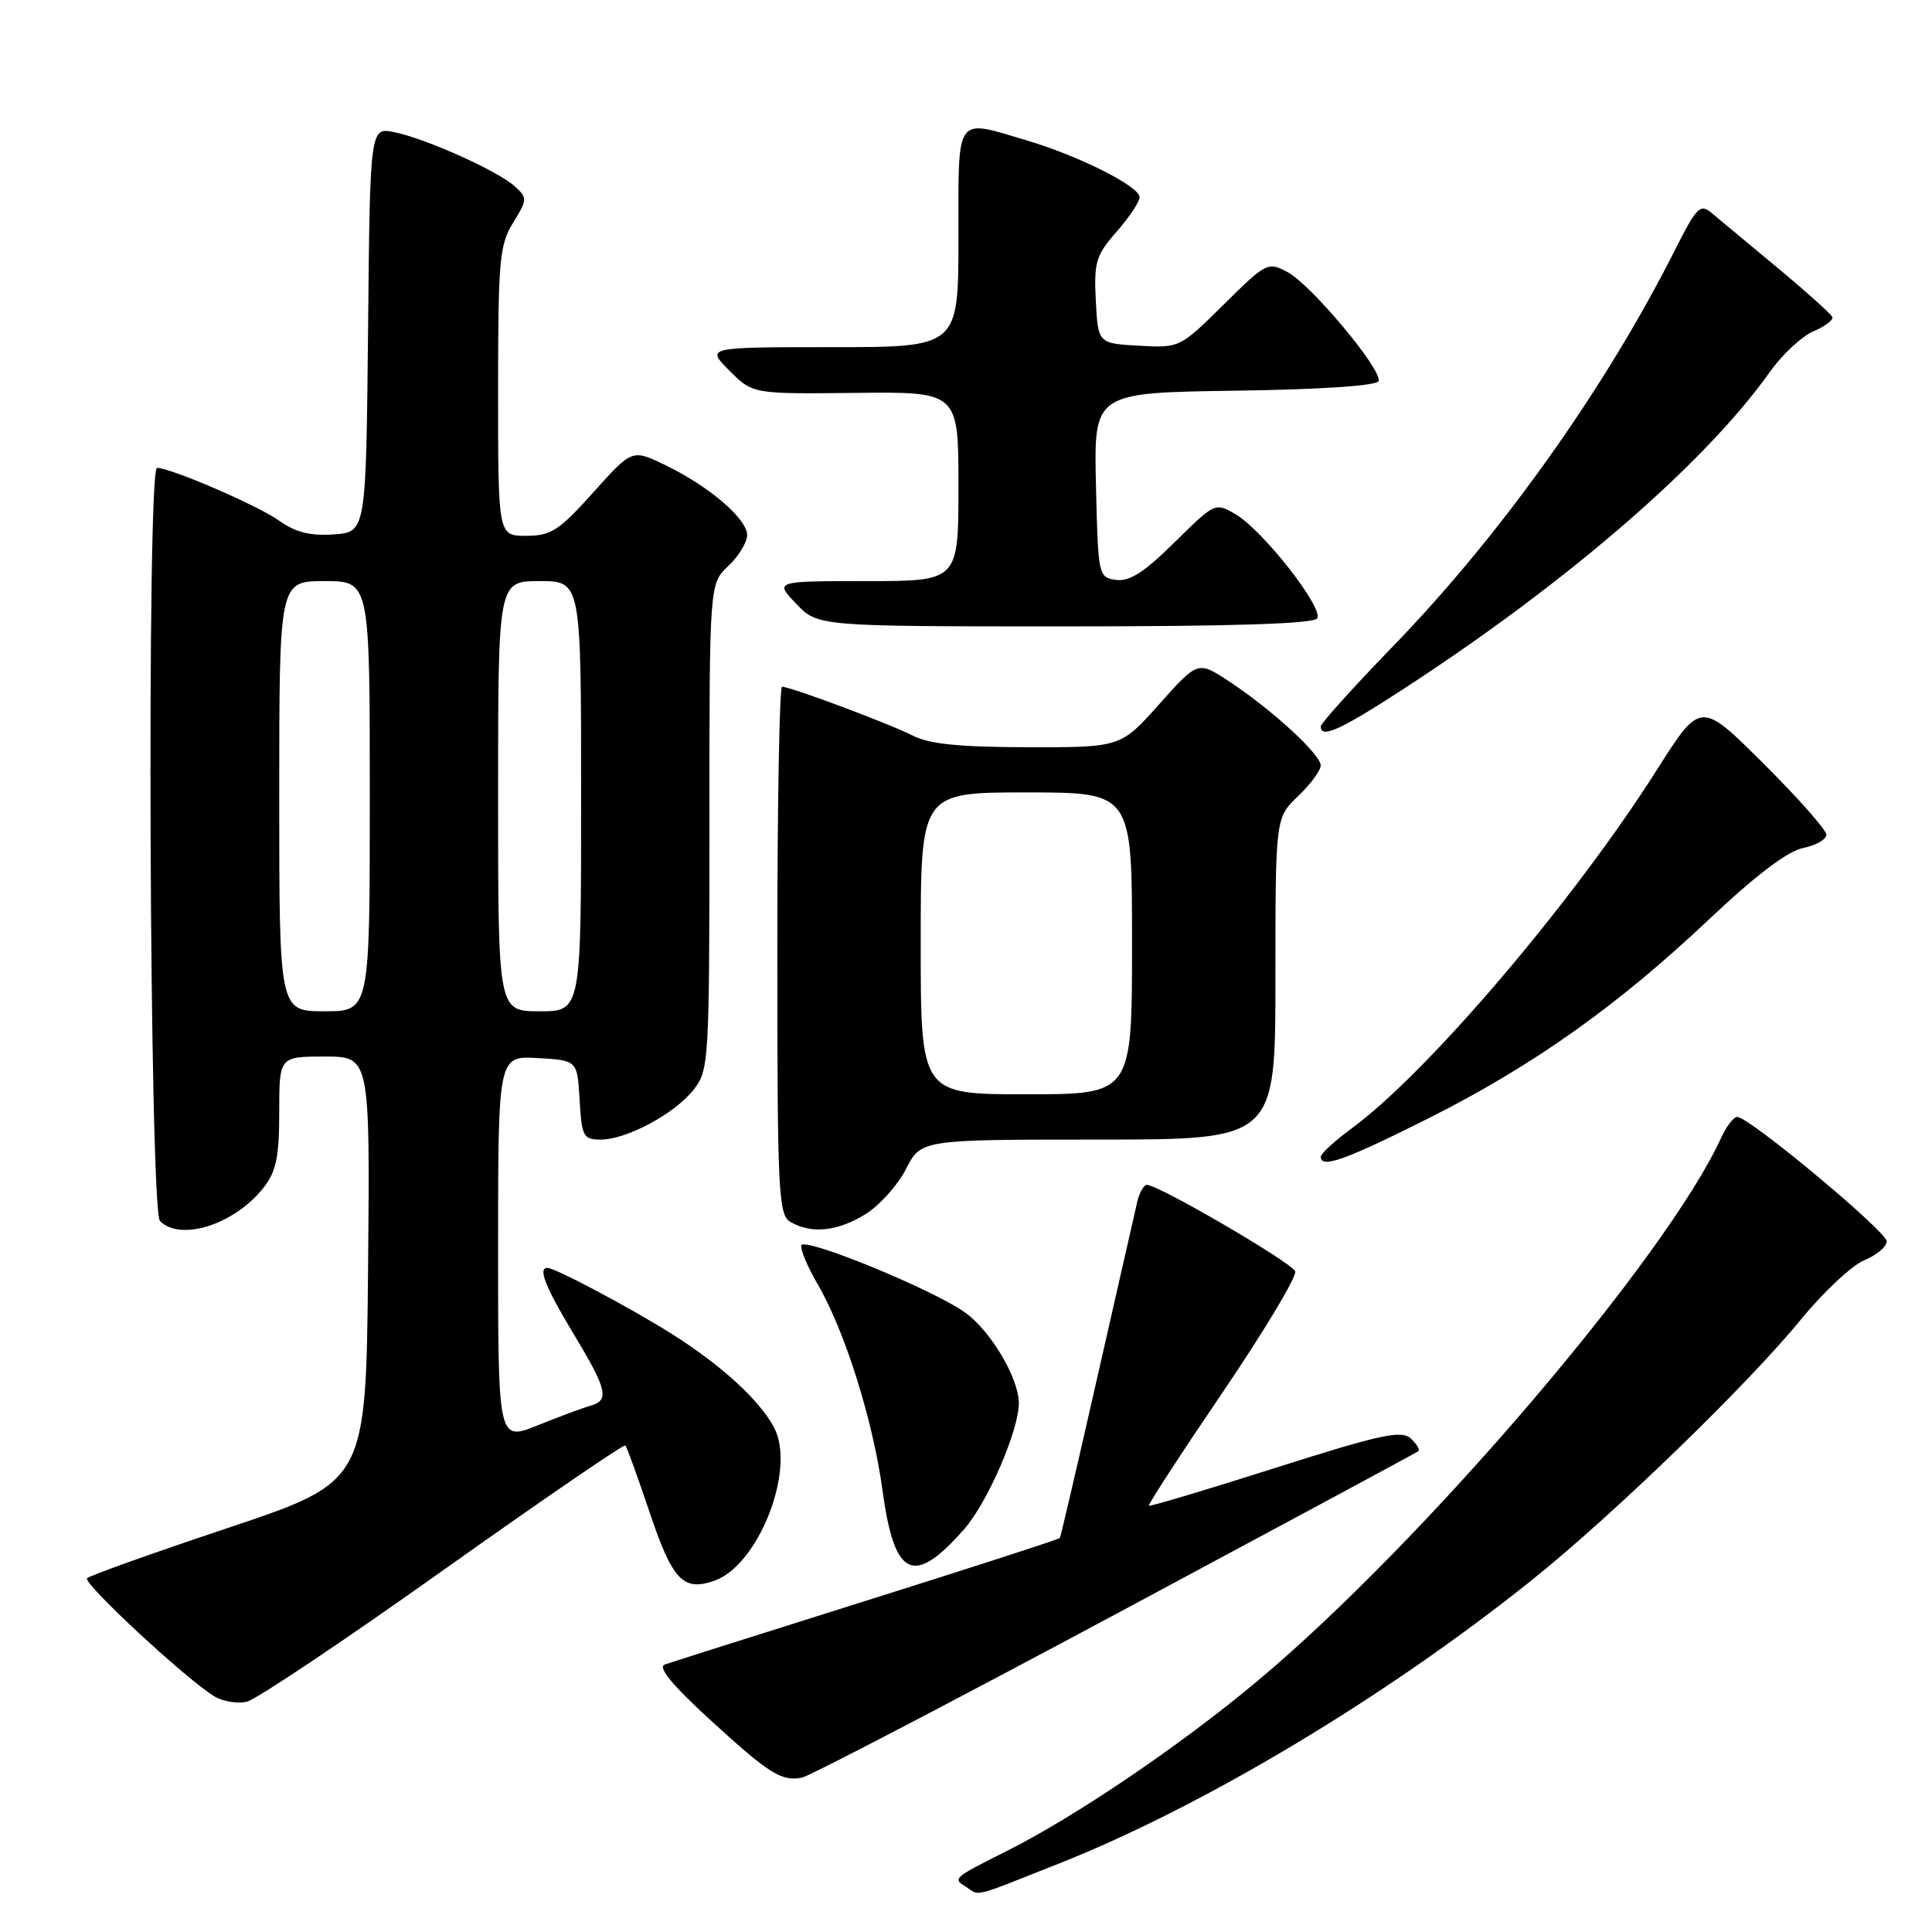 <?xml version="1.0" encoding="UTF-8" standalone="no"?>
<!DOCTYPE svg PUBLIC "-//W3C//DTD SVG 1.1//EN" "http://www.w3.org/Graphics/SVG/1.1/DTD/svg11.dtd" >
<svg xmlns="http://www.w3.org/2000/svg" xmlns:xlink="http://www.w3.org/1999/xlink" version="1.1" viewBox="0 0 256 256">
 <g >
 <path fill="currentColor"
d=" M 140.27 246.95 C 159.48 239.34 183.61 224.88 203.00 209.35 C 213.74 200.75 231.51 183.54 238.60 174.88 C 241.59 171.22 245.38 167.67 247.02 166.99 C 248.66 166.31 250.00 165.19 250.00 164.49 C 250.00 163.18 231.77 148.00 230.20 148.00 C 229.72 148.00 228.77 149.22 228.09 150.71 C 220.84 166.60 188.56 204.42 166.50 222.84 C 156.42 231.27 142.53 240.68 133.50 245.22 C 126.20 248.89 126.20 248.89 128.03 250.04 C 129.92 251.24 128.58 251.57 140.27 246.95 Z  M 147.81 213.90 C 169.64 202.20 187.70 192.48 187.94 192.29 C 188.18 192.11 187.73 191.35 186.94 190.61 C 185.72 189.47 182.93 190.07 169.00 194.50 C 159.93 197.39 152.38 199.64 152.23 199.52 C 152.08 199.39 156.49 192.62 162.02 184.47 C 167.55 176.32 171.87 169.11 171.62 168.46 C 171.18 167.30 153.51 157.00 151.97 157.00 C 151.56 157.00 150.98 158.01 150.69 159.25 C 150.41 160.49 148.03 170.95 145.40 182.50 C 142.78 194.05 140.55 203.63 140.44 203.79 C 140.33 203.96 128.83 207.68 114.87 212.07 C 100.92 216.46 88.86 220.28 88.08 220.56 C 87.12 220.90 89.04 223.25 93.98 227.78 C 101.95 235.08 103.57 236.10 106.31 235.53 C 107.31 235.32 125.98 225.59 147.81 213.90 Z  M 58.70 208.08 C 71.79 198.78 82.66 191.34 82.86 191.53 C 83.06 191.73 84.47 195.62 86.00 200.17 C 89.10 209.41 90.50 210.91 94.67 209.45 C 100.52 207.39 105.47 194.72 102.59 189.20 C 100.67 185.55 95.63 180.92 89.00 176.74 C 83.54 173.30 73.56 168.00 72.53 168.00 C 71.25 168.00 72.27 170.55 76.00 176.74 C 80.46 184.14 80.79 185.54 78.25 186.26 C 77.29 186.53 74.14 187.70 71.25 188.86 C 66.00 190.97 66.00 190.97 66.00 165.43 C 66.00 139.90 66.00 139.90 71.25 140.20 C 76.50 140.50 76.50 140.50 76.80 145.75 C 77.08 150.60 77.30 151.00 79.59 151.00 C 83.03 151.00 89.39 147.59 91.91 144.39 C 93.93 141.82 94.00 140.70 94.00 109.54 C 94.00 77.35 94.00 77.35 96.50 75.00 C 97.87 73.71 99.00 71.87 99.00 70.91 C 99.00 68.75 93.97 64.44 88.16 61.63 C 83.76 59.50 83.76 59.50 78.61 65.25 C 74.08 70.30 73.00 71.00 69.73 71.00 C 66.00 71.00 66.00 71.00 66.00 51.87 C 66.00 34.51 66.18 32.44 67.99 29.51 C 69.89 26.44 69.90 26.22 68.21 24.69 C 65.96 22.65 56.48 18.38 52.27 17.52 C 49.03 16.85 49.03 16.85 48.77 43.67 C 48.50 70.50 48.50 70.50 44.24 70.81 C 41.12 71.03 39.16 70.54 36.97 68.98 C 34.17 66.98 22.63 62.00 20.81 62.00 C 19.42 62.00 19.80 160.40 21.20 161.80 C 23.94 164.54 31.09 162.24 34.91 157.39 C 36.60 155.24 37.00 153.32 37.00 147.37 C 37.00 140.00 37.00 140.00 43.02 140.00 C 49.03 140.00 49.03 140.00 48.77 168.17 C 48.50 196.33 48.50 196.33 30.32 202.42 C 20.32 205.76 11.87 208.78 11.54 209.12 C 10.91 209.76 25.01 222.82 28.50 224.83 C 29.60 225.47 31.49 225.76 32.70 225.49 C 33.92 225.21 45.62 217.38 58.70 208.08 Z  M 127.76 202.62 C 130.86 199.09 135.00 189.54 135.00 185.92 C 135.00 182.62 131.26 176.32 127.86 173.90 C 123.58 170.85 106.58 163.89 106.18 165.01 C 106.01 165.51 106.99 167.84 108.37 170.21 C 111.95 176.36 115.68 188.22 116.94 197.50 C 118.51 209.07 121.05 210.27 127.76 202.62 Z  M 114.66 160.90 C 116.53 159.74 118.96 157.04 120.05 154.90 C 122.04 151.00 122.04 151.00 145.52 151.00 C 169.00 151.00 169.00 151.00 169.00 129.69 C 169.00 108.37 169.00 108.37 172.00 105.50 C 173.65 103.92 175.00 102.09 175.00 101.43 C 175.00 99.97 168.60 94.08 162.91 90.32 C 158.73 87.56 158.73 87.56 153.62 93.29 C 148.50 99.03 148.50 99.03 136.20 99.01 C 127.20 99.00 123.12 98.59 120.98 97.49 C 118.00 95.95 104.77 91.00 103.63 91.00 C 103.28 91.00 103.00 106.73 103.00 125.95 C 103.00 158.18 103.14 160.98 104.75 161.92 C 107.52 163.53 110.98 163.17 114.66 160.90 Z  M 189.15 148.25 C 203.12 141.24 214.31 133.30 226.54 121.74 C 232.62 116.00 236.87 112.78 238.90 112.37 C 240.61 112.03 242.00 111.23 242.00 110.60 C 242.00 109.97 238.25 105.73 233.67 101.17 C 225.34 92.88 225.34 92.88 219.59 101.94 C 208.53 119.40 189.23 142.07 179.13 149.50 C 176.88 151.15 175.04 152.84 175.02 153.25 C 174.97 154.89 178.18 153.75 189.15 148.25 Z  M 185.85 91.37 C 207.63 77.22 225.94 61.38 234.51 49.29 C 236.16 46.97 238.75 44.55 240.29 43.90 C 241.82 43.25 242.95 42.40 242.79 42.00 C 242.63 41.61 239.35 38.66 235.50 35.46 C 231.65 32.27 227.74 29.01 226.81 28.23 C 225.29 26.94 224.82 27.41 221.93 33.15 C 212.68 51.49 198.95 70.79 184.67 85.54 C 179.36 91.02 175.02 95.84 175.01 96.25 C 174.99 97.91 177.59 96.74 185.85 91.37 Z  M 174.54 81.93 C 175.39 80.55 167.36 70.30 163.76 68.17 C 161.03 66.56 160.99 66.57 155.64 71.86 C 151.63 75.82 149.66 77.09 147.88 76.84 C 145.54 76.51 145.50 76.30 145.22 64.27 C 144.94 52.04 144.94 52.04 163.64 51.77 C 175.10 51.61 182.47 51.11 182.67 50.49 C 183.16 49.00 173.75 37.74 170.62 36.06 C 168.00 34.66 167.79 34.77 162.13 40.37 C 156.35 46.09 156.30 46.11 150.91 45.81 C 145.50 45.50 145.50 45.50 145.20 39.84 C 144.94 34.74 145.21 33.83 147.95 30.71 C 149.63 28.80 151.00 26.74 151.00 26.13 C 151.00 24.70 142.98 20.66 136.07 18.61 C 126.45 15.76 127.00 14.97 127.00 31.50 C 127.00 46.00 127.00 46.00 110.27 46.00 C 93.54 46.00 93.54 46.00 96.64 49.10 C 99.74 52.21 99.74 52.21 113.37 52.06 C 127.00 51.91 127.00 51.91 127.00 64.46 C 127.00 77.00 127.00 77.00 114.81 77.00 C 102.63 77.00 102.63 77.00 105.50 80.00 C 108.37 83.00 108.37 83.00 141.13 83.00 C 163.36 83.00 174.09 82.66 174.54 81.93 Z  M 37.00 105.50 C 37.00 77.00 37.00 77.00 43.00 77.00 C 49.00 77.00 49.00 77.00 49.00 105.50 C 49.00 134.00 49.00 134.00 43.00 134.00 C 37.00 134.00 37.00 134.00 37.00 105.50 Z  M 66.00 105.50 C 66.00 77.00 66.00 77.00 71.50 77.00 C 77.00 77.00 77.00 77.00 77.00 105.50 C 77.00 134.00 77.00 134.00 71.50 134.00 C 66.00 134.00 66.00 134.00 66.00 105.50 Z  M 122.00 125.00 C 122.00 105.00 122.00 105.00 136.00 105.00 C 150.00 105.00 150.00 105.00 150.00 125.00 C 150.00 145.00 150.00 145.00 136.00 145.00 C 122.00 145.00 122.00 145.00 122.00 125.00 Z "/>
</g>
</svg>